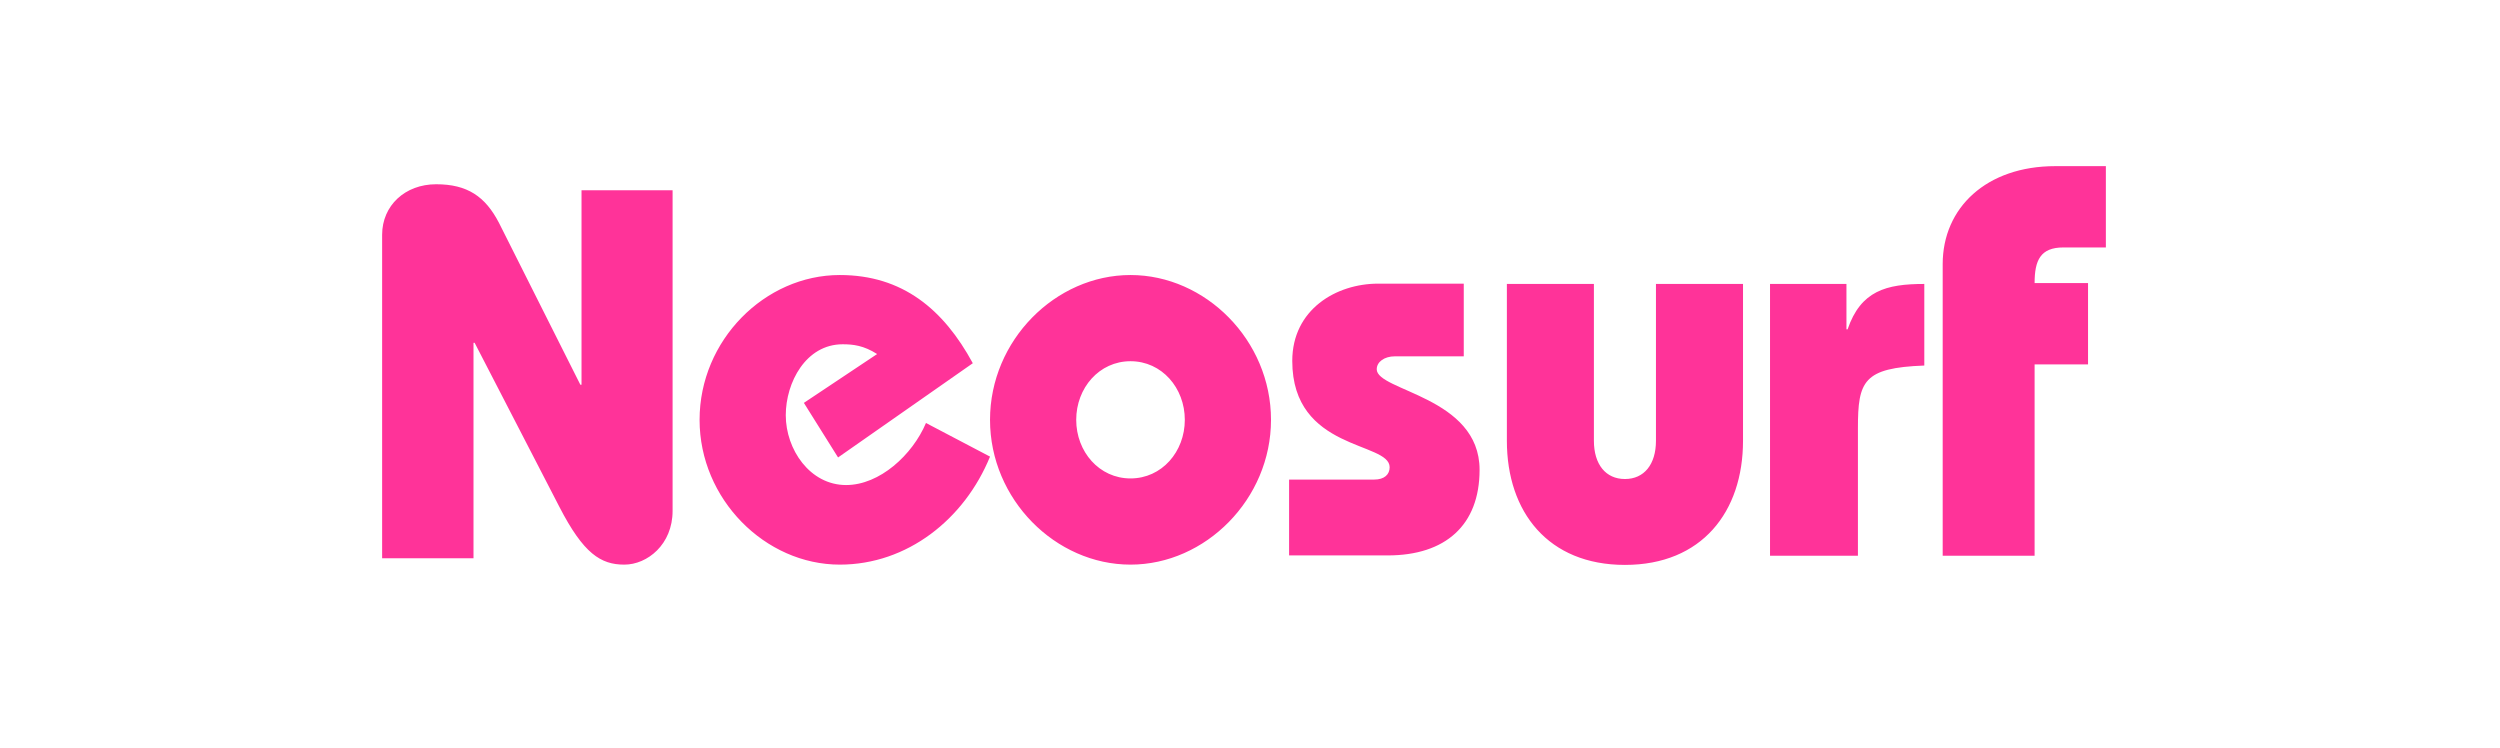<svg width="107" height="32" viewBox="0 0 107 32" fill="none" xmlns="http://www.w3.org/2000/svg">
<path d="M16.355 23.907V10.05C16.355 8.796 17.339 7.886 18.667 7.886C19.995 7.886 20.77 8.402 21.36 9.546L24.84 16.468H24.889V8.144H28.787V21.866C28.787 23.305 27.705 24.166 26.721 24.166C25.713 24.166 24.975 23.698 23.942 21.694L20.315 14.673H20.266V23.895H16.355V23.907ZM35.869 19.579L34.406 17.243L37.541 15.153C36.963 14.784 36.508 14.735 36.066 14.735C34.492 14.735 33.631 16.37 33.631 17.772C33.631 19.235 34.664 20.76 36.213 20.76C37.652 20.76 39.054 19.469 39.632 18.104L42.373 19.543C41.279 22.223 38.832 24.166 35.943 24.166C32.746 24.166 29.942 21.362 29.942 17.969C29.942 14.563 32.734 11.771 35.943 11.771C38.623 11.771 40.382 13.235 41.636 15.546L35.869 19.579ZM46.062 17.969C46.062 16.604 47.046 15.46 48.386 15.46C49.727 15.46 50.71 16.604 50.71 17.969C50.71 19.333 49.727 20.477 48.386 20.477C47.046 20.477 46.062 19.333 46.062 17.969ZM42.373 17.969C42.373 21.375 45.177 24.166 48.386 24.166C51.595 24.166 54.399 21.362 54.399 17.969C54.399 14.563 51.595 11.771 48.386 11.771C45.177 11.771 42.373 14.563 42.373 17.969ZM55.186 20.526H58.813C59.256 20.526 59.477 20.305 59.477 19.997C59.477 18.891 55.309 19.309 55.309 15.448C55.309 13.247 57.19 12.14 58.985 12.14H62.649V15.251H59.698C59.256 15.251 58.924 15.485 58.924 15.805C58.924 16.739 63.326 16.973 63.326 20.108C63.326 22.481 61.862 23.772 59.391 23.772H55.173V20.526H55.186ZM68.219 18.866C68.219 19.874 68.724 20.502 69.547 20.502C70.371 20.502 70.875 19.874 70.875 18.866V12.153H74.601V18.866C74.601 21.903 72.843 24.178 69.547 24.178C66.264 24.178 64.494 21.916 64.494 18.866V12.153H68.219V18.866ZM79.028 14.095H79.077C79.642 12.448 80.724 12.153 82.36 12.153V15.645C79.753 15.743 79.519 16.309 79.519 18.325V23.785H75.757V12.153H79.028V14.095ZM83.147 23.785V11.304C83.147 8.894 85.016 7.111 87.967 7.111H90.131V10.591H88.311C87.327 10.591 87.081 11.144 87.081 12.116H89.368V15.595H87.081V23.785H83.147Z" fill="#FF3399"/>
</svg>
